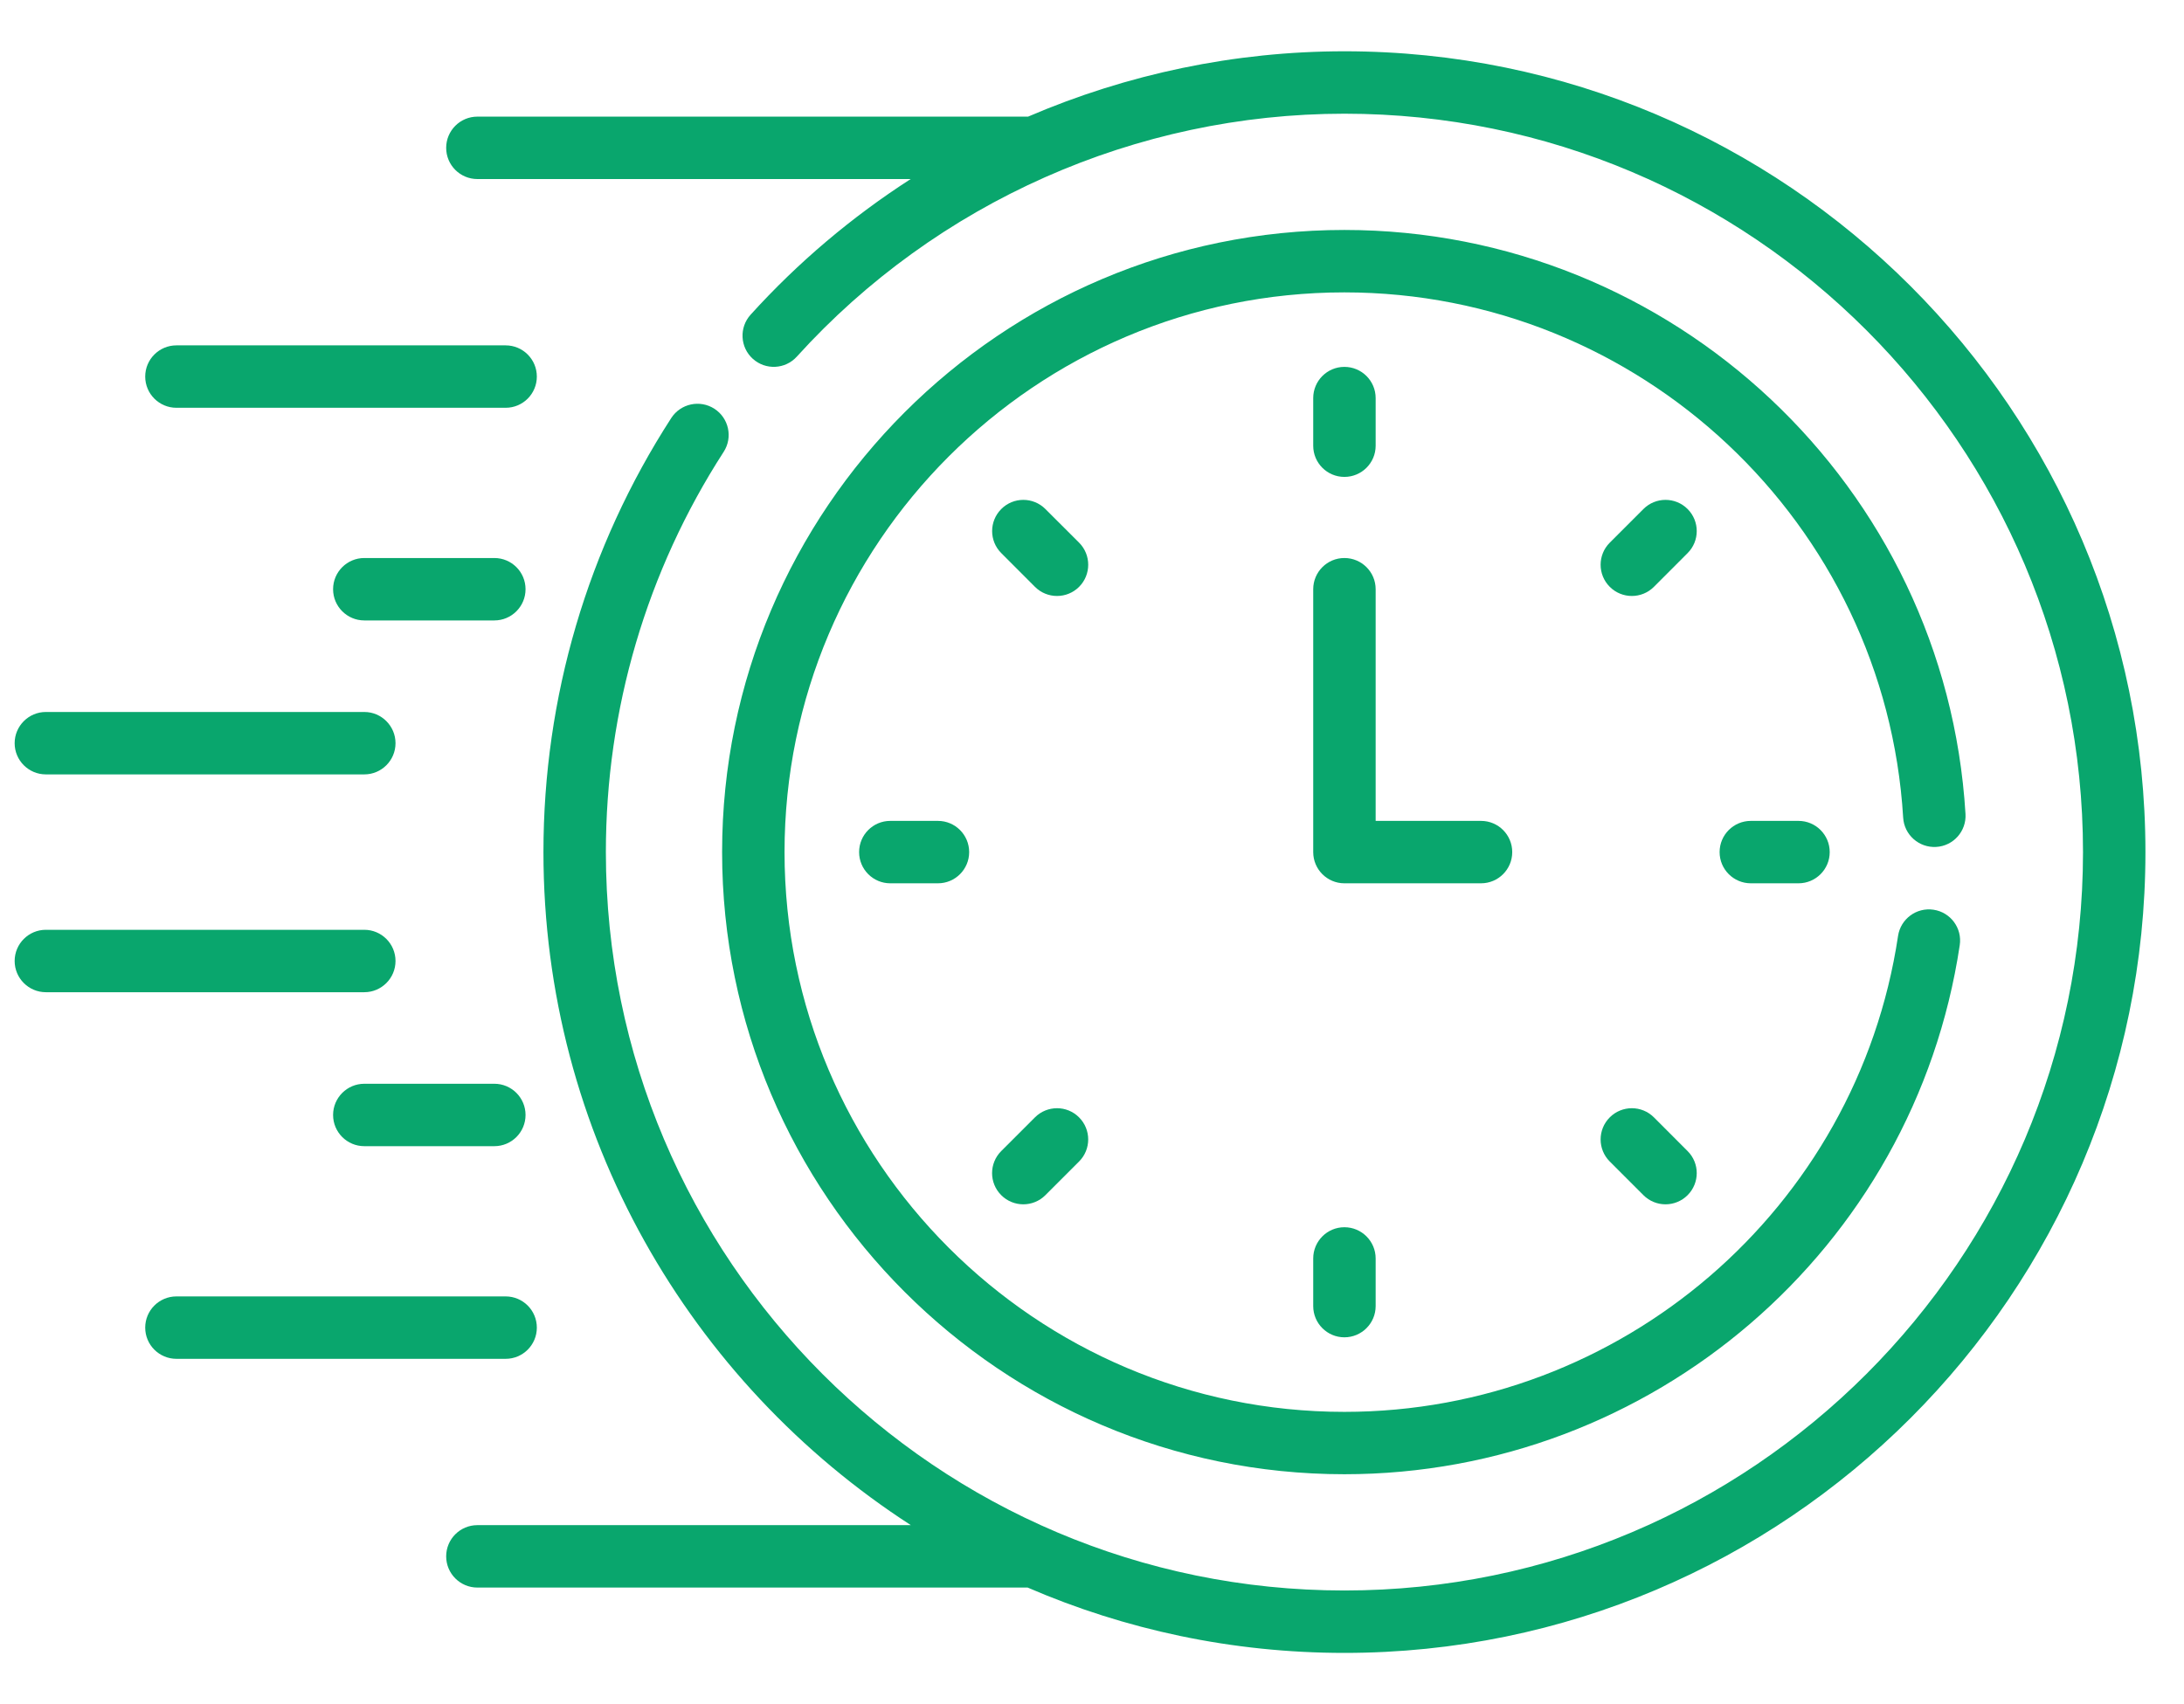 <svg width="41" height="32" viewBox="0 0 41 32" fill="none" xmlns="http://www.w3.org/2000/svg">
<path d="M3.312 7.657H9.492C9.816 7.657 10.078 7.395 10.078 7.071C10.078 6.747 9.816 6.485 9.492 6.485H3.312C2.989 6.485 2.726 6.747 2.726 7.071C2.726 7.395 2.989 7.657 3.312 7.657Z" fill="#09A66D"/>
<path d="M9.28 10.478H6.839C6.516 10.478 6.253 10.74 6.253 11.064C6.253 11.387 6.516 11.65 6.839 11.65H9.28C9.604 11.65 9.866 11.387 9.866 11.064C9.866 10.74 9.604 10.478 9.28 10.478Z" fill="#09A66D"/>
<path d="M0.861 14.541H6.839C7.162 14.541 7.425 14.279 7.425 13.955C7.425 13.632 7.162 13.369 6.839 13.369H0.861C0.538 13.369 0.275 13.632 0.275 13.955C0.275 14.279 0.538 14.541 0.861 14.541Z" fill="#09A66D"/>
<path d="M10.078 24.929C10.078 24.605 9.816 24.343 9.492 24.343H3.312C2.989 24.343 2.726 24.605 2.726 24.929C2.726 25.253 2.989 25.515 3.312 25.515H9.492C9.816 25.515 10.078 25.253 10.078 24.929Z" fill="#09A66D"/>
<path d="M9.28 20.35H6.839C6.516 20.35 6.253 20.613 6.253 20.936C6.253 21.26 6.516 21.522 6.839 21.522H9.28C9.604 21.522 9.866 21.26 9.866 20.936C9.866 20.613 9.604 20.35 9.28 20.35Z" fill="#09A66D"/>
<path d="M7.425 18.045C7.425 17.721 7.162 17.459 6.839 17.459H0.861C0.538 17.459 0.275 17.721 0.275 18.045C0.275 18.368 0.538 18.631 0.861 18.631H6.839C7.162 18.631 7.425 18.368 7.425 18.045Z" fill="#09A66D"/>
<path d="M25.238 8.955C25.562 8.955 25.825 8.693 25.825 8.37V7.475C25.825 7.151 25.562 6.889 25.238 6.889C24.915 6.889 24.653 7.151 24.653 7.475V8.37C24.653 8.693 24.915 8.955 25.238 8.955Z" fill="#09A66D"/>
<path d="M31.681 9.558C31.452 9.329 31.081 9.329 30.852 9.558L30.22 10.19C29.991 10.419 29.991 10.79 30.22 11.019C30.449 11.248 30.82 11.248 31.049 11.019L31.681 10.386C31.91 10.158 31.91 9.787 31.681 9.558Z" fill="#09A66D"/>
<path d="M32.868 15.414C32.545 15.414 32.282 15.676 32.282 16C32.282 16.324 32.545 16.586 32.868 16.586H33.763C34.086 16.586 34.349 16.324 34.349 16C34.349 15.676 34.086 15.414 33.763 15.414H32.868Z" fill="#09A66D"/>
<path d="M31.049 20.981C30.82 20.752 30.449 20.752 30.22 20.981C29.991 21.21 29.991 21.581 30.22 21.81L30.852 22.442C31.081 22.671 31.452 22.671 31.681 22.442C31.91 22.213 31.91 21.842 31.681 21.614L31.049 20.981Z" fill="#09A66D"/>
<path d="M24.653 23.63V24.525C24.653 24.848 24.915 25.111 25.238 25.111C25.562 25.111 25.825 24.848 25.825 24.525V23.63C25.825 23.307 25.562 23.044 25.238 23.044C24.915 23.044 24.653 23.307 24.653 23.63Z" fill="#09A66D"/>
<path d="M19.429 20.981L18.796 21.614C18.567 21.843 18.567 22.213 18.796 22.442C19.025 22.671 19.396 22.671 19.625 22.442L20.257 21.81C20.486 21.581 20.486 21.21 20.257 20.981C20.029 20.752 19.658 20.752 19.429 20.981Z" fill="#09A66D"/>
<path d="M16.713 15.414C16.39 15.414 16.128 15.676 16.128 16C16.128 16.324 16.39 16.586 16.713 16.586H17.608C17.931 16.586 18.194 16.324 18.194 16C18.194 15.676 17.931 15.414 17.608 15.414H16.713Z" fill="#09A66D"/>
<path d="M20.258 10.19L19.625 9.558C19.396 9.329 19.025 9.329 18.797 9.558C18.568 9.787 18.568 10.158 18.797 10.386L19.429 11.019C19.658 11.248 20.029 11.248 20.258 11.019C20.486 10.79 20.486 10.419 20.258 10.19Z" fill="#09A66D"/>
<path d="M28.389 16C28.389 15.676 28.127 15.414 27.803 15.414H25.825V11.064C25.825 10.74 25.562 10.478 25.238 10.478C24.915 10.478 24.653 10.74 24.653 11.064V16C24.653 16.324 24.915 16.586 25.238 16.586H27.803C28.127 16.586 28.389 16.324 28.389 16Z" fill="#09A66D"/>
<path d="M36.349 15.903C36.672 15.884 36.918 15.606 36.898 15.283C36.526 9.134 31.404 4.318 25.238 4.318C18.797 4.318 13.556 9.558 13.556 16C13.556 22.442 18.797 27.682 25.238 27.682C31.009 27.682 35.934 23.454 36.79 17.748C36.839 17.428 36.618 17.13 36.298 17.082C35.979 17.034 35.68 17.254 35.632 17.574C34.862 22.7 30.436 26.511 25.238 26.511C19.443 26.511 14.728 21.796 14.728 16C14.728 10.205 19.443 5.49 25.238 5.49C30.785 5.49 35.393 9.823 35.728 15.354C35.748 15.677 36.026 15.922 36.349 15.903Z" fill="#09A66D"/>
<path d="M25.239 0.963C23.178 0.963 21.159 1.391 19.3 2.19H8.962C8.638 2.19 8.376 2.453 8.376 2.776C8.376 3.1 8.638 3.362 8.962 3.362H17.096C15.996 4.07 14.983 4.924 14.091 5.909C13.874 6.149 13.892 6.52 14.132 6.737C14.372 6.954 14.742 6.936 14.959 6.696C17.584 3.797 21.331 2.135 25.239 2.135C32.884 2.135 39.104 8.355 39.104 16C39.104 23.645 32.884 29.865 25.239 29.865C17.594 29.865 11.374 23.645 11.374 16C11.374 13.323 12.139 10.724 13.585 8.485C13.761 8.214 13.683 7.851 13.411 7.675C13.139 7.5 12.777 7.578 12.601 7.85C11.032 10.278 10.202 13.097 10.202 16C10.202 21.294 12.953 25.958 17.099 28.638H8.962C8.638 28.638 8.376 28.9 8.376 29.224C8.376 29.547 8.638 29.81 8.962 29.81H19.292C21.117 30.599 23.128 31.037 25.239 31.037C33.53 31.037 40.276 24.291 40.276 16C40.276 7.709 33.53 0.963 25.239 0.963Z" fill="#09A66D"/>
</svg>
